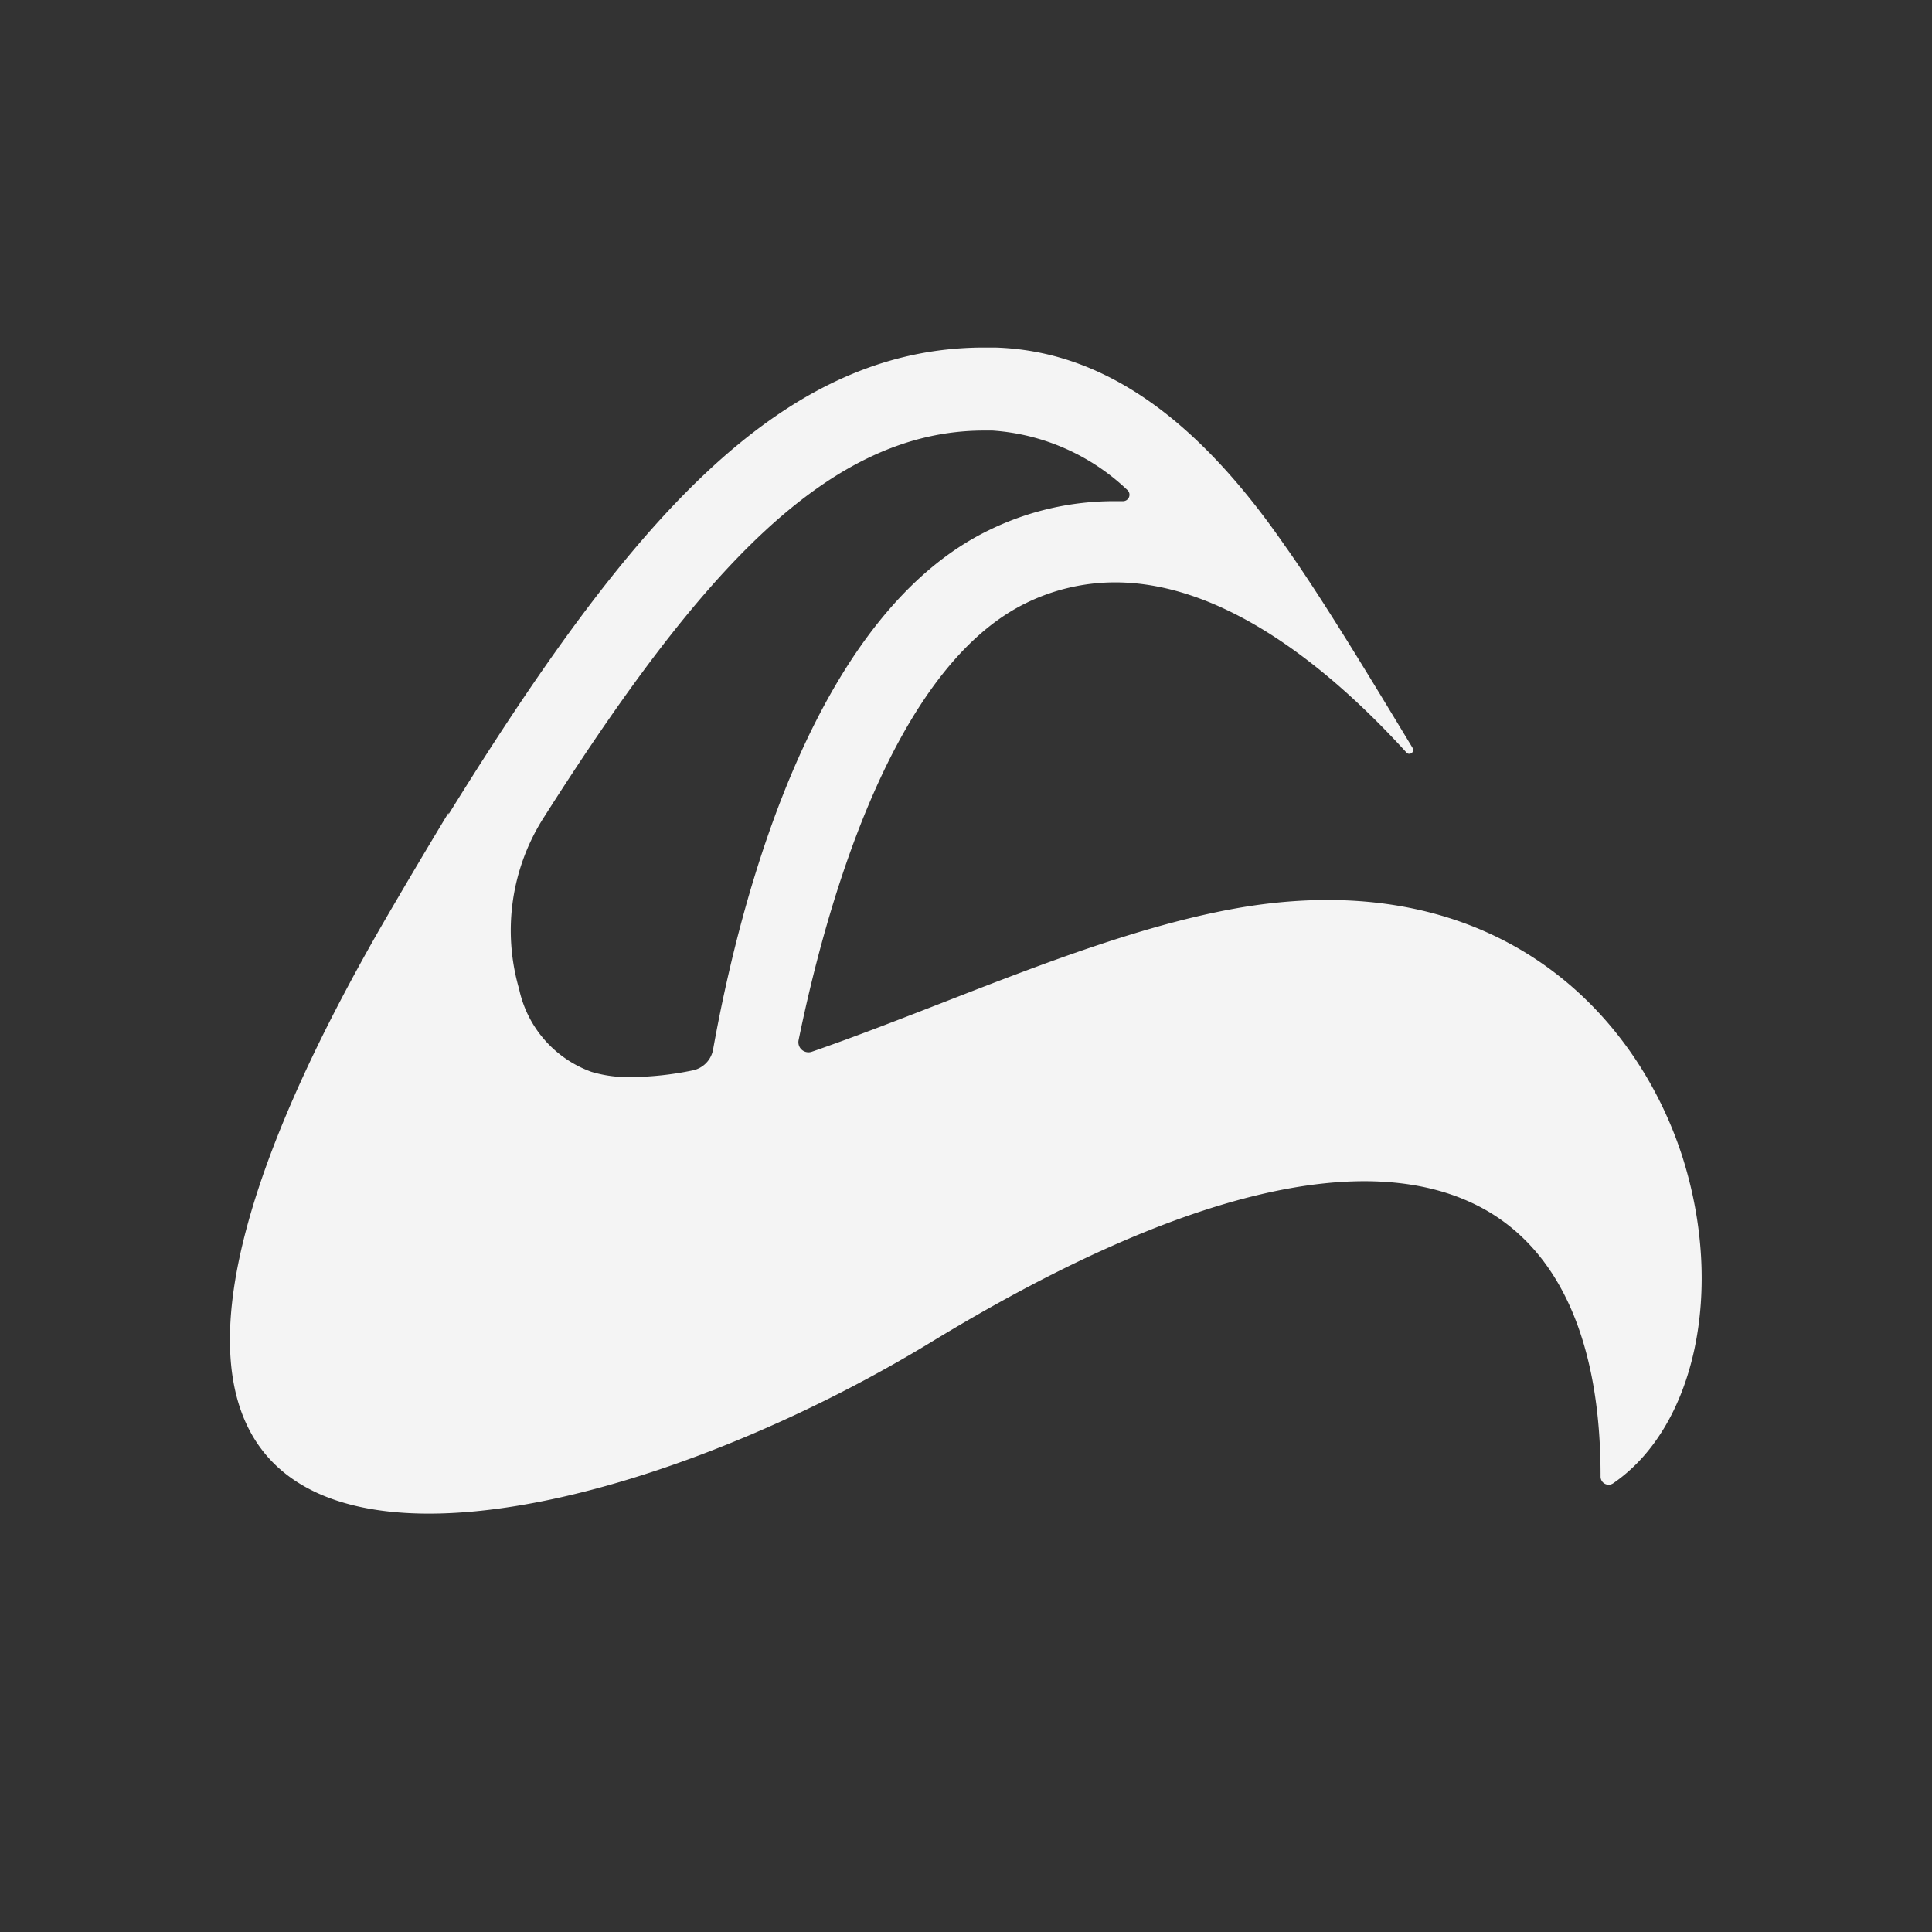 <svg id="Layer_1" data-name="Layer 1" xmlns="http://www.w3.org/2000/svg" viewBox="0 0 84 84"><rect x="0" y="0" width="84" height="84" fill="#333333" stroke="none"/><defs><style>.cls-1{fill:#f4f4f4;}</style></defs><path class="cls-1" d="M73.14,50.27C71.08,43.91,65,37.73,54.24,39.41c-4.22.67-8.84,2.46-13.3,4.2-1.93.75-3.83,1.49-5.65,2.12a.44.44,0,0,1-.57-.5c1.25-6.09,4.14-16.18,9.87-19a8.81,8.81,0,0,1,3.89-.91c4.77,0,9.37,3.77,12.69,7.42a.17.17,0,0,0,.26-.2c-1.9-3.14-4-6.62-5.59-8.85-3.9-5.64-8-8.45-12.59-8.58h-.46c-9,0-15.56,7.83-23.29,20.3v-.07q-1.21,2-2.49,4.19C9.82,51.8,8.12,60.18,12.09,63.8c5.06,4.62,18.41.63,28.4-5.45,10.73-6.54,19-8.54,24-5.8,3.36,1.85,5.11,5.87,5.1,11.65a.35.35,0,0,0,.55.29C73.7,62.05,75,56.09,73.14,50.27ZM22.57,43a9.12,9.12,0,0,1,1.1-7.5C30.46,24.83,36,18.72,42.79,18.72h.36A9.43,9.43,0,0,1,49,21.29a.28.28,0,0,1-.19.5h-.36A12.38,12.38,0,0,0,43,23.05c-7.43,3.6-10.7,15.36-12,22.6a1.13,1.13,0,0,1-.89.89,13.77,13.77,0,0,1-2.66.29,5.56,5.56,0,0,1-1.74-.23A4.92,4.92,0,0,1,22.57,43Z"/></svg>